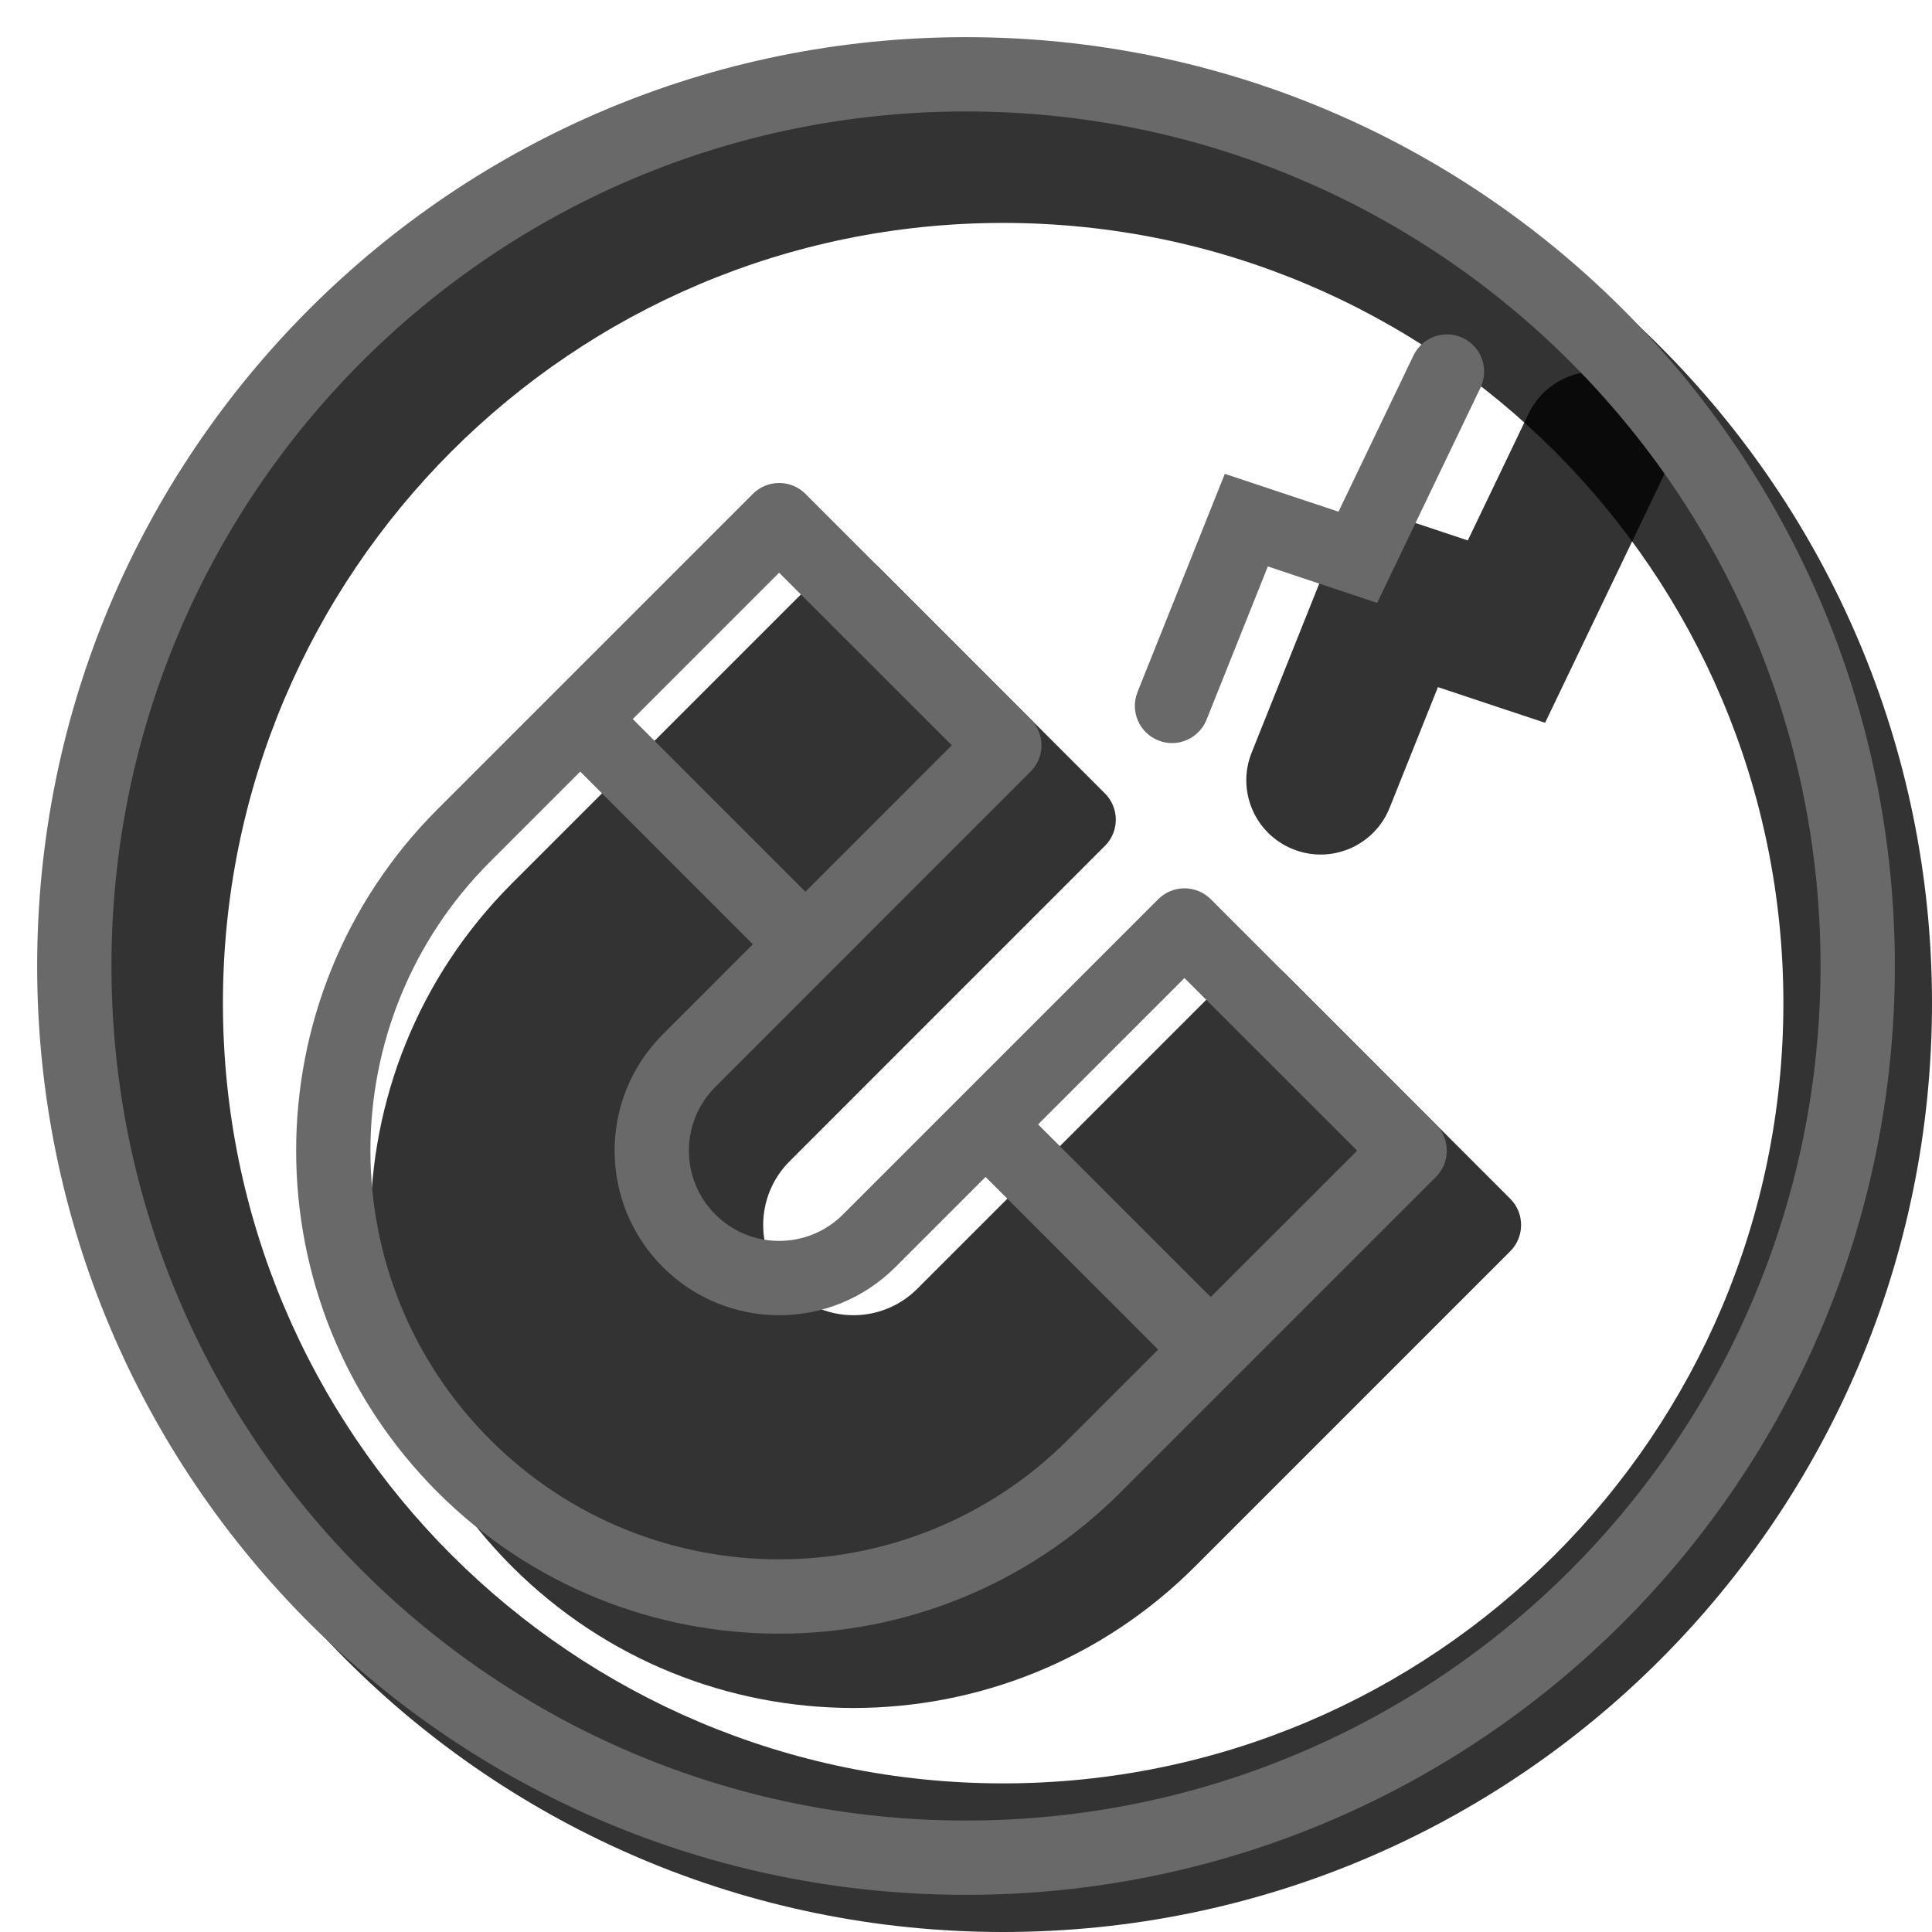 <svg width="20" height="20" viewBox="0 0 26 26" fill="none" xmlns="http://www.w3.org/2000/svg"><path opacity="0.8" fill-rule="evenodd" clip-rule="evenodd" d="M13.5 26C20.404 26 26 20.404 26 13.5C26 6.596 20.404 1 13.5 1C6.596 1 1 6.596 1 13.5C1 20.404 6.596 26 13.5 26ZM13.5 24C19.299 24 24 19.299 24 13.5C24 7.701 19.299 3 13.5 3C7.701 3 3 7.701 3 13.5C3 19.299 7.701 24 13.5 24Z" fill="currentColor"/><g transform="translate(3, 3)"><g><g opacity="0.8"><path fill-rule="evenodd" clip-rule="evenodd" d="M8.132 4.646C8.327 4.451 8.644 4.451 8.839 4.646L11.869 7.677C12.065 7.872 12.065 8.189 11.869 8.384L7.627 12.627C7.152 13.101 7.152 13.87 7.627 14.344C8.101 14.818 8.87 14.818 9.344 14.344L13.587 10.101C13.782 9.906 14.098 9.906 14.294 10.101L17.324 13.132C17.519 13.327 17.519 13.644 17.324 13.839L13.082 18.081C10.543 20.62 6.428 20.62 3.889 18.081C1.351 15.543 1.351 11.428 3.889 8.889L8.132 4.646Z" fill="currentColor"/><path fill-rule="evenodd" clip-rule="evenodd" d="M14.401 8.428C13.888 8.223 13.639 7.641 13.844 7.129L15.194 3.753L16.753 4.273L17.571 2.567C17.811 2.069 18.408 1.859 18.906 2.099C19.404 2.338 19.613 2.935 19.374 3.433L17.793 6.727L16.351 6.247L15.701 7.871C15.496 8.384 14.914 8.634 14.401 8.428Z" fill="currentColor"/></g><path fill-rule="evenodd" clip-rule="evenodd" d="M7.132 3.646C7.327 3.451 7.644 3.451 7.839 3.646L10.869 6.677C11.065 6.872 11.065 7.189 10.869 7.384L6.627 11.627C6.152 12.101 6.152 12.87 6.627 13.344C7.101 13.818 7.87 13.818 8.344 13.344L12.587 9.101C12.782 8.906 13.098 8.906 13.294 9.101L16.324 12.132C16.519 12.327 16.519 12.644 16.324 12.839L12.082 17.081C9.543 19.62 5.428 19.62 2.889 17.081C0.351 14.543 0.351 10.428 2.889 7.889L7.132 3.646ZM7.485 4.707L3.596 8.596C1.448 10.744 1.448 14.226 3.596 16.374C5.744 18.522 9.226 18.522 11.374 16.374L15.264 12.485L12.94 10.162L9.051 14.051C8.186 14.916 6.784 14.916 5.92 14.051C5.055 13.186 5.055 11.784 5.92 10.92L9.809 7.03L7.485 4.707Z" fill="dimgray"/><path fill-rule="evenodd" clip-rule="evenodd" d="M7.485 10.061L4.455 7.03L5.162 6.323L8.192 9.354L7.485 10.061Z" fill="dimgray"/><path fill-rule="evenodd" clip-rule="evenodd" d="M12.94 15.516L9.91 12.485L10.617 11.778L13.647 14.809L12.94 15.516Z" fill="dimgray"/><path fill-rule="evenodd" clip-rule="evenodd" d="M12.587 6.964C12.331 6.862 12.206 6.571 12.308 6.314L13.483 3.377L15.013 3.886L16.022 1.784C16.142 1.535 16.44 1.43 16.689 1.549C16.938 1.669 17.043 1.967 16.924 2.216L15.533 5.114L14.062 4.623L13.237 6.686C13.134 6.942 12.843 7.067 12.587 6.964Z" fill="dimgray"/></g></g><path fill-rule="evenodd" clip-rule="evenodd" d="M13 24.5C19.351 24.5 24.5 19.351 24.5 13C24.5 6.649 19.351 1.5 13 1.5C6.649 1.5 1.5 6.649 1.5 13C1.5 19.351 6.649 24.5 13 24.5ZM13 25.5C19.904 25.5 25.5 19.904 25.5 13C25.5 6.096 19.904 0.5 13 0.5C6.096 0.5 0.5 6.096 0.5 13C0.5 19.904 6.096 25.5 13 25.5Z" fill="dimgray"/></svg>